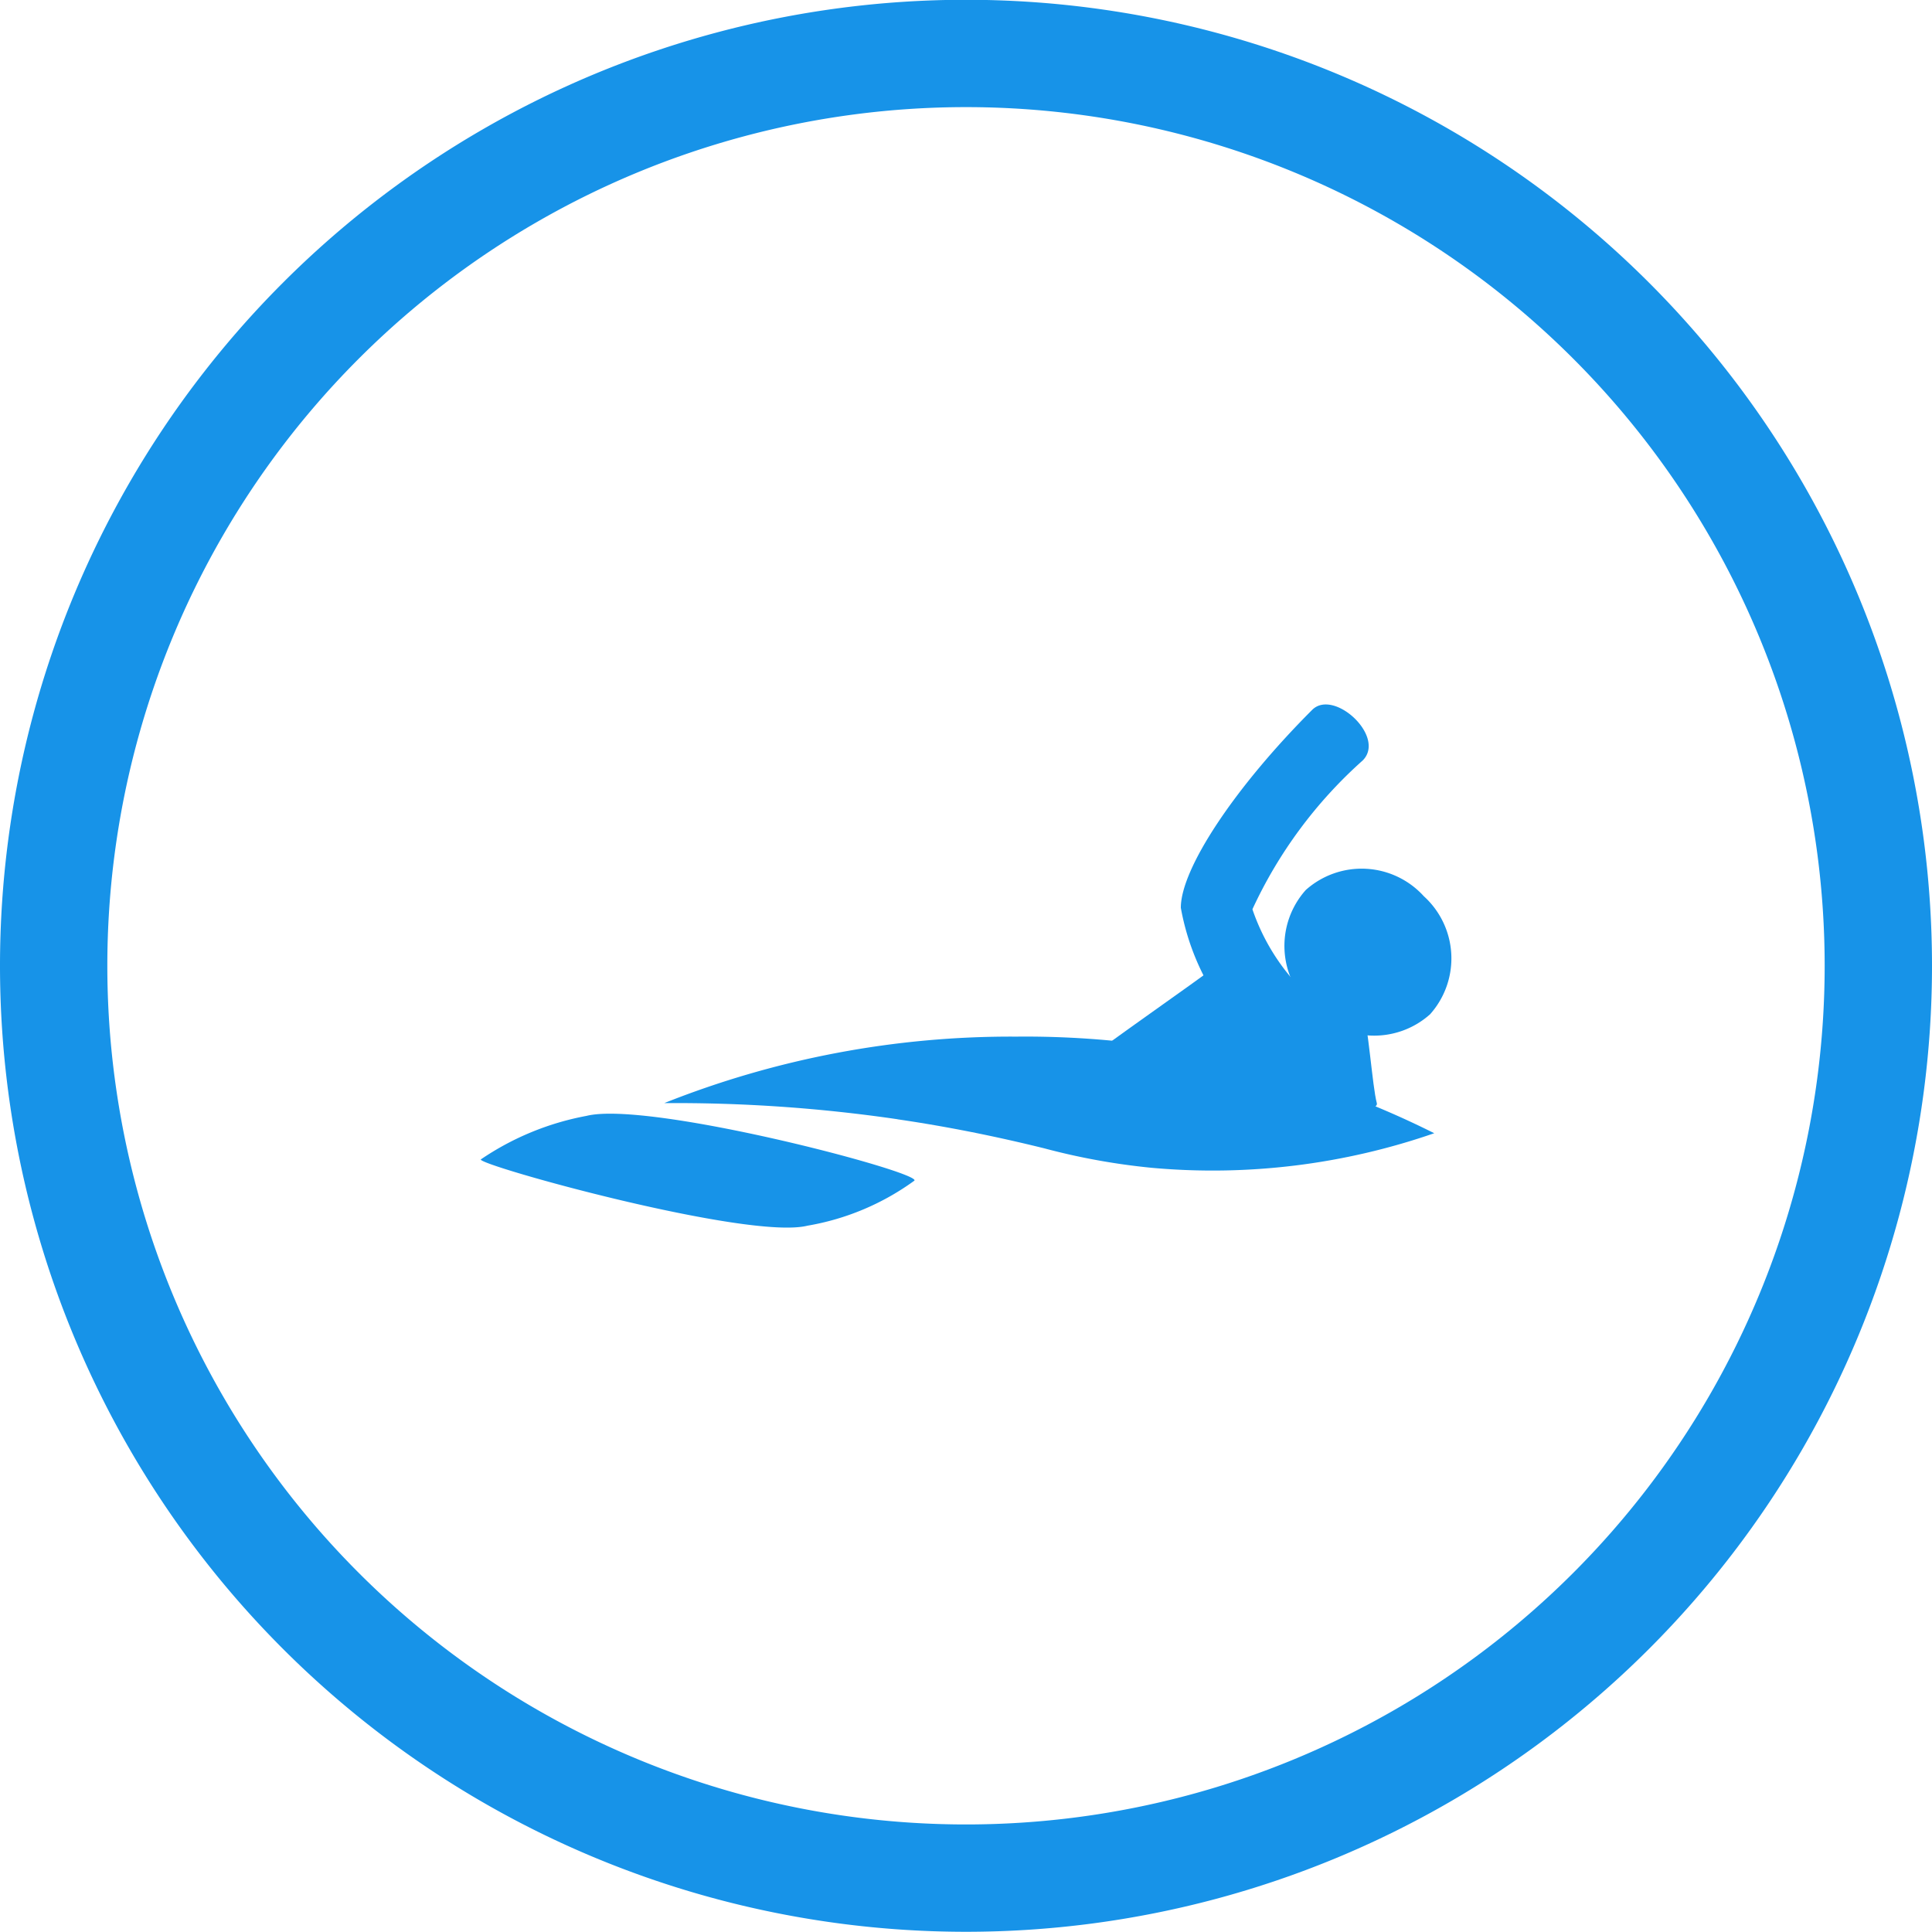 <svg xmlns="http://www.w3.org/2000/svg" viewBox="0 0 36 36">
  <defs>
    <style>
      .cls-1 {
        fill: none;
        stroke: #1793e8;
        stroke-width: 2px;
      }

      .cls-2 {
        fill: #1793e8;
      }
    </style>
  </defs>
  <g id="Group_190" data-name="Group 190" transform="translate(17414.001 3692)">
    <path id="Path_386" data-name="Path 386" class="cls-1" d="M-284.392-142.2a17,17,0,0,1-17,17,17,17,0,0,1-17-17,17,17,0,0,1,17-17,17,17,0,0,1,17,17" transform="translate(-17094.609 -3531.804)"/>
    <path id="Path_387" data-name="Path 387" class="cls-2" d="M-36.34-12.916c.92.134,1.827.317,2.729.54a12.444,12.444,0,0,0,2,.363,12.6,12.6,0,0,0,5.269-.644,17.012,17.012,0,0,0-7.785-1.8,17.458,17.458,0,0,0-6.563,1.239,28.6,28.6,0,0,1,4.345.3" transform="translate(-17360.934 -3658.227)"/>
    <path id="Path_388" data-name="Path 388" class="cls-2" d="M-21.2-46.555a3.933,3.933,0,0,1-1.2-1.75,8.471,8.471,0,0,1,2.055-2.773c.441-.441-.539-1.346-.942-.942-1.441,1.441-2.447,2.957-2.447,3.687a4.566,4.566,0,0,0,1.593,2.72c1.012,1.012,1.87-.014.942-.942" transform="translate(-17368.264 -3626.752)"/>
    <path id="Path_389" data-name="Path 389" class="cls-2" d="M-4.3-21.722a1.563,1.563,0,0,1-.116-2.2,1.563,1.563,0,0,1,2.2.116,1.563,1.563,0,0,1,.116,2.2,1.563,1.563,0,0,1-2.2-.116" transform="translate(-17385.254 -3651.494)"/>
    <path id="Path_390" data-name="Path 390" class="cls-2" d="M-67.591-10.43a4.737,4.737,0,0,1-1.993.84c-1.1.273-6.1-1.116-6.088-1.234a5.182,5.182,0,0,1,1.97-.812c1.161-.289,6.224,1.045,6.111,1.206" transform="translate(-17329.371 -3659.571)"/>
    <path id="Path_391" data-name="Path 391" class="cls-2" d="M-53.781-22.561c-.082-.307-.154-1.414-.292-1.952l-1.287.345.023.09c-.516-.515-.946-.915-1.245-1.179-.389.328-3.3,2.308-3.628,2.7.248.282,6.553.462,6.43,0" transform="translate(-17334.566 -3648.888)"/>
  </g>
</svg>
